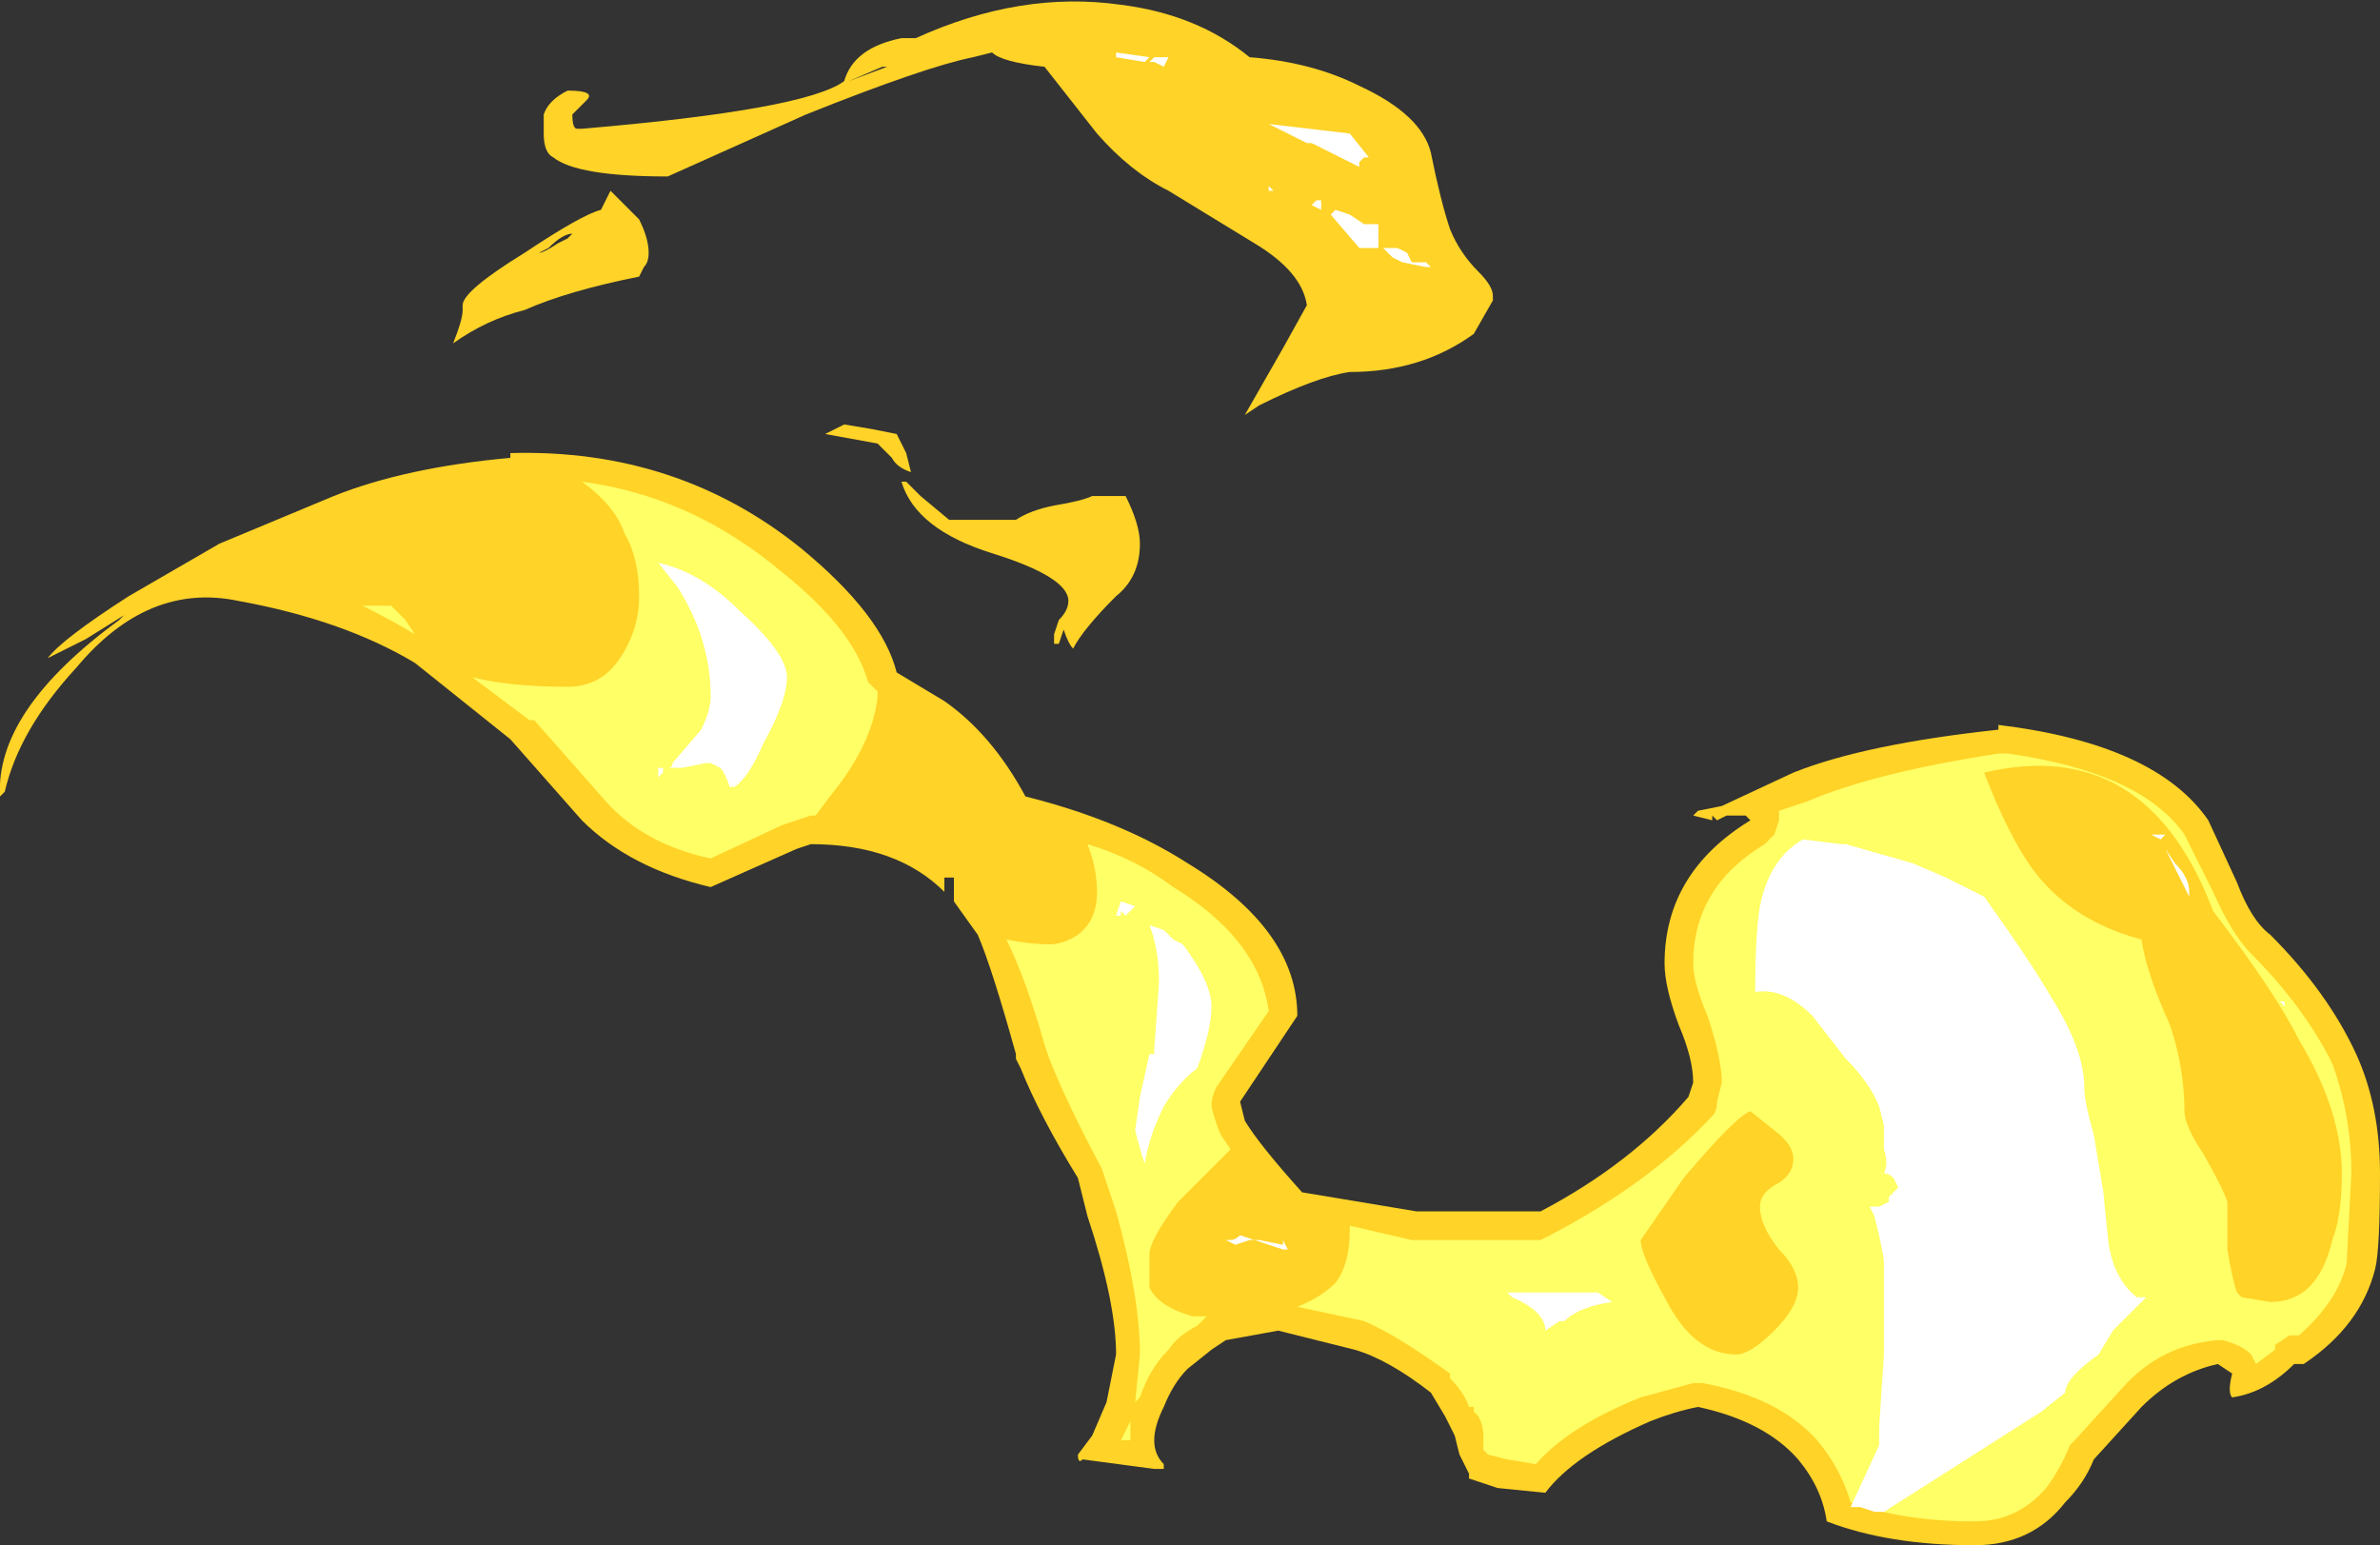 <?xml version="1.0" encoding="UTF-8" standalone="no"?>
<svg xmlns:ffdec="https://www.free-decompiler.com/flash" xmlns:xlink="http://www.w3.org/1999/xlink" ffdec:objectType="shape" height="16.2px" width="24.95px" xmlns="http://www.w3.org/2000/svg">
  <rect width="100%" height="100%" fill="#333333" stroke="none"/>
  <g transform="matrix(1.0, 0.0, 0.0, 1.0, 21.65, 14.6)">
    <path d="M1.8 -5.35 Q1.95 -4.95 2.15 -4.8 2.75 -4.2 3.05 -3.55 3.3 -3.0 3.3 -2.3 3.3 -1.5 3.25 -1.3 3.1 -0.7 2.5 -0.3 L2.4 -0.3 Q2.1 0.0 1.75 0.05 1.7 0.0 1.75 -0.2 L1.6 -0.3 Q1.15 -0.2 0.8 0.15 L0.3 0.7 Q0.2 0.95 0.0 1.15 -0.35 1.6 -0.95 1.6 -1.85 1.6 -2.5 1.35 -2.55 1.0 -2.8 0.7 -3.15 0.3 -3.85 0.15 -4.1 0.2 -4.35 0.3 -5.15 0.65 -5.45 1.05 L-5.95 1.0 -6.25 0.9 -6.25 0.85 -6.35 0.65 -6.4 0.45 -6.5 0.25 -6.65 0.0 Q-7.1 -0.35 -7.45 -0.45 L-8.25 -0.65 -8.8 -0.55 -8.95 -0.45 -9.2 -0.25 Q-9.35 -0.1 -9.45 0.15 -9.55 0.35 -9.55 0.5 -9.55 0.65 -9.45 0.75 L-9.45 0.8 -9.55 0.8 -10.3 0.7 Q-10.35 0.75 -10.35 0.65 L-10.2 0.45 -10.05 0.1 -9.95 -0.4 Q-9.95 -0.95 -10.25 -1.85 L-10.35 -2.25 Q-10.75 -2.9 -10.95 -3.4 L-11.0 -3.5 -11.0 -3.55 Q-11.25 -4.45 -11.4 -4.8 L-11.65 -5.15 -11.65 -5.4 -11.75 -5.4 -11.75 -5.25 Q-12.25 -5.75 -13.15 -5.75 L-13.3 -5.7 -14.2 -5.3 Q-15.05 -5.5 -15.55 -6.0 L-16.3 -6.85 -17.3 -7.65 Q-18.05 -8.1 -19.15 -8.3 -20.1 -8.5 -20.85 -7.6 -21.45 -6.95 -21.6 -6.3 L-21.65 -6.25 Q-21.7 -7.15 -20.4 -8.1 L-20.35 -8.15 -20.75 -7.9 -21.15 -7.7 Q-21.0 -7.9 -20.3 -8.35 L-19.35 -8.9 -18.15 -9.4 Q-17.4 -9.7 -16.3 -9.8 L-16.3 -9.85 Q-14.55 -9.9 -13.25 -8.85 -12.4 -8.15 -12.25 -7.55 L-11.75 -7.25 Q-11.25 -6.9 -10.9 -6.25 -9.9 -6.0 -9.2 -5.55 -8.05 -4.85 -8.05 -3.95 L-8.65 -3.05 -8.6 -2.85 Q-8.45 -2.6 -8.0 -2.1 L-6.8 -1.9 -5.5 -1.9 Q-4.55 -2.4 -3.95 -3.1 L-3.9 -3.25 Q-3.9 -3.5 -4.05 -3.85 -4.2 -4.25 -4.2 -4.5 -4.2 -5.45 -3.3 -6.0 L-3.35 -6.05 -3.55 -6.05 -3.65 -6.0 -3.7 -6.05 -3.7 -6.0 -3.9 -6.05 -3.85 -6.1 -3.6 -6.15 -2.85 -6.5 Q-2.1 -6.8 -0.7 -6.95 L-0.7 -7.0 Q0.95 -6.8 1.5 -6.0 L1.8 -5.35 M-12.05 -14.2 Q-10.95 -14.7 -9.9 -14.55 -9.1 -14.45 -8.55 -14.0 -7.9 -13.95 -7.4 -13.7 -6.75 -13.4 -6.65 -13.0 -6.55 -12.5 -6.45 -12.2 -6.35 -11.95 -6.15 -11.75 -6.0 -11.6 -6.0 -11.5 L-6.0 -11.45 -6.2 -11.1 Q-6.75 -10.7 -7.5 -10.7 -7.85 -10.65 -8.45 -10.35 L-8.6 -10.25 -8.2 -10.95 -7.95 -11.4 Q-8.0 -11.75 -8.5 -12.05 L-9.4 -12.6 Q-9.8 -12.8 -10.15 -13.2 L-10.7 -13.9 Q-11.15 -13.95 -11.25 -14.05 L-11.45 -14.0 Q-11.95 -13.9 -13.2 -13.4 L-14.65 -12.75 Q-15.6 -12.75 -15.85 -12.95 -15.95 -13.0 -15.95 -13.2 L-15.95 -13.4 Q-15.9 -13.55 -15.7 -13.65 -15.4 -13.65 -15.5 -13.55 L-15.65 -13.4 Q-15.65 -13.25 -15.6 -13.25 L-15.55 -13.25 Q-13.2 -13.45 -12.8 -13.75 -12.7 -14.1 -12.2 -14.2 L-12.05 -14.2 M-12.75 -13.75 L-12.35 -13.9 -12.4 -13.9 -12.75 -13.75 M-15.25 -12.6 L-14.95 -12.3 Q-14.85 -12.1 -14.85 -11.95 -14.85 -11.85 -14.9 -11.8 L-14.95 -11.7 Q-15.7 -11.55 -16.15 -11.35 -16.55 -11.25 -16.9 -11.0 -16.8 -11.25 -16.8 -11.35 L-16.8 -11.4 Q-16.8 -11.55 -16.15 -11.95 -15.55 -12.35 -15.35 -12.4 L-15.25 -12.6 M-15.65 -12.15 Q-15.75 -12.15 -15.9 -12.0 L-16.0 -11.95 Q-15.95 -11.95 -15.8 -12.05 L-15.7 -12.1 -15.65 -12.15 M-12.15 -9.85 L-12.1 -9.65 Q-12.25 -9.7 -12.3 -9.8 L-12.45 -9.95 -13.0 -10.05 -12.8 -10.15 -12.5 -10.1 -12.25 -10.05 -12.15 -9.85 M-12.15 -9.55 L-12.0 -9.4 -11.7 -9.15 -11.0 -9.15 Q-10.85 -9.25 -10.6 -9.3 -10.3 -9.35 -10.2 -9.4 L-9.85 -9.4 Q-9.7 -9.1 -9.7 -8.9 -9.7 -8.55 -9.95 -8.35 -10.3 -8.0 -10.4 -7.8 -10.45 -7.85 -10.5 -8.0 L-10.55 -7.85 -10.6 -7.85 -10.6 -7.95 -10.55 -8.1 Q-10.45 -8.2 -10.45 -8.3 -10.45 -8.55 -11.25 -8.8 -12.05 -9.05 -12.2 -9.55 L-12.15 -9.55" fill="#ffd327" fill-rule="evenodd" stroke="none"/>
    <path d="M0.8 -4.75 Q0.85 -4.4 1.1 -3.85 1.25 -3.4 1.25 -2.95 1.25 -2.8 1.45 -2.5 1.65 -2.15 1.7 -2.0 L1.7 -1.5 Q1.75 -1.2 1.8 -1.05 L1.85 -1.0 2.15 -0.95 Q2.65 -0.95 2.8 -1.6 2.9 -1.85 2.9 -2.3 2.9 -2.95 2.45 -3.7 2.2 -4.2 1.55 -5.05 0.85 -6.9 -0.85 -6.5 -0.6 -5.85 -0.35 -5.5 0.05 -4.95 0.8 -4.75 M1.25 -5.85 L1.55 -5.25 Q1.75 -4.8 1.95 -4.6 2.5 -4.05 2.8 -3.45 3.0 -2.9 3.0 -2.3 L2.95 -1.35 Q2.85 -0.95 2.45 -0.6 L2.35 -0.6 2.2 -0.5 2.2 -0.45 2.0 -0.3 1.95 -0.4 Q1.85 -0.5 1.65 -0.55 L1.6 -0.55 Q1.0 -0.5 0.6 -0.05 L0.1 0.5 0.05 0.55 Q-0.05 0.8 -0.2 1.0 -0.5 1.35 -0.95 1.35 -1.7 1.35 -2.25 1.15 -2.35 0.8 -2.6 0.5 -3.0 0.05 -3.8 -0.1 L-3.9 -0.1 -4.45 0.05 Q-5.2 0.35 -5.55 0.75 L-5.85 0.7 -6.05 0.65 -6.1 0.6 -6.1 0.45 Q-6.1 0.35 -6.15 0.25 L-6.2 0.2 -6.2 0.15 -6.25 0.15 Q-6.3 0.0 -6.45 -0.15 L-6.45 -0.2 Q-7.0 -0.6 -7.35 -0.75 L-8.05 -0.9 Q-7.8 -1.0 -7.65 -1.15 -7.5 -1.35 -7.5 -1.7 L-7.5 -1.75 -6.85 -1.6 -5.5 -1.6 -5.4 -1.65 Q-4.35 -2.2 -3.7 -2.9 -3.65 -2.95 -3.65 -3.05 L-3.6 -3.25 Q-3.6 -3.5 -3.75 -3.95 -3.9 -4.3 -3.9 -4.5 -3.9 -5.3 -3.15 -5.75 L-3.05 -5.85 -3.0 -6.0 -3.0 -6.1 -2.7 -6.2 Q-2.0 -6.5 -0.7 -6.7 L-0.6 -6.7 Q0.8 -6.5 1.25 -5.85 M-17.55 -8.25 L-17.4 -8.1 -17.3 -7.95 Q-17.55 -8.1 -17.85 -8.25 L-17.55 -8.25 M-15.1 -9.0 Q-15.2 -9.3 -15.55 -9.55 -14.4 -9.4 -13.45 -8.6 -12.7 -8.0 -12.55 -7.45 L-12.45 -7.35 -12.45 -7.3 Q-12.5 -6.8 -12.95 -6.25 L-13.1 -6.05 -13.15 -6.05 -13.45 -5.95 -14.2 -5.6 Q-14.9 -5.75 -15.3 -6.2 L-16.05 -7.05 -16.1 -7.05 -16.7 -7.5 Q-16.3 -7.4 -15.7 -7.4 -15.35 -7.4 -15.15 -7.7 -14.95 -8.0 -14.95 -8.35 -14.95 -8.75 -15.1 -9.0 M-9.35 -5.3 Q-8.45 -4.75 -8.35 -4.0 L-8.9 -3.2 Q-8.95 -3.1 -8.95 -3.0 -8.9 -2.8 -8.85 -2.7 L-8.75 -2.55 Q-9.0 -2.3 -9.3 -2.0 -9.6 -1.6 -9.6 -1.45 -9.6 -1.15 -9.6 -1.1 -9.5 -0.9 -9.15 -0.8 L-9.0 -0.8 -9.1 -0.7 Q-9.3 -0.6 -9.4 -0.45 -9.6 -0.25 -9.7 0.05 L-9.75 0.1 -9.7 -0.4 Q-9.7 -1.0 -9.95 -1.9 L-10.1 -2.35 Q-10.45 -3.0 -10.65 -3.5 L-10.7 -3.65 Q-10.9 -4.35 -11.1 -4.75 -10.85 -4.7 -10.65 -4.7 -10.5 -4.7 -10.35 -4.8 -10.15 -4.95 -10.15 -5.25 -10.15 -5.5 -10.25 -5.75 -9.75 -5.6 -9.35 -5.3 M-3.75 -6.3 L-3.75 -6.3 M-3.2 -1.95 Q-3.2 -2.1 -3.0 -2.2 -2.85 -2.3 -2.85 -2.45 -2.85 -2.6 -3.05 -2.75 L-3.3 -2.95 Q-3.45 -2.9 -4.0 -2.25 L-4.45 -1.6 Q-4.45 -1.45 -4.2 -1.0 -3.9 -0.4 -3.45 -0.4 -3.3 -0.4 -3.05 -0.65 -2.8 -0.9 -2.8 -1.1 -2.8 -1.3 -3.0 -1.5 -3.2 -1.75 -3.2 -1.95 M-9.8 0.5 L-9.9 0.5 -9.8 0.3 -9.8 0.5" fill="#ffff66" fill-rule="evenodd" stroke="none"/>
    <path d="M0.9 -5.85 L1.05 -5.85 1.0 -5.8 0.9 -5.85 M1.05 -5.7 L1.15 -5.55 Q1.3 -5.4 1.3 -5.25 L1.3 -5.2 1.05 -5.7 M2.3 -4.05 L2.25 -4.1 2.3 -4.1 2.3 -4.05 M0.3 -2.7 L0.4 -2.1 0.45 -1.6 Q0.5 -1.2 0.75 -1.0 L0.85 -1.0 Q0.7 -0.85 0.5 -0.65 L0.35 -0.4 Q0.0 -0.15 0.0 0.0 L-0.25 0.2 Q-1.35 0.9 -1.9 1.25 L-2.0 1.25 -2.15 1.2 -2.25 1.2 -1.95 0.55 -1.95 0.35 -1.9 -0.4 -1.9 -1.35 Q-1.9 -1.45 -2.0 -1.85 L-2.05 -1.95 -1.95 -1.95 -1.85 -2.0 -1.85 -2.05 -1.75 -2.15 -1.8 -2.25 Q-1.85 -2.3 -1.9 -2.3 -1.85 -2.4 -1.9 -2.55 L-1.9 -2.8 -1.95 -3.0 Q-2.05 -3.25 -2.3 -3.5 L-2.65 -3.95 Q-2.95 -4.25 -3.25 -4.2 -3.25 -4.8 -3.2 -5.1 -3.1 -5.6 -2.75 -5.8 L-2.35 -5.75 -2.3 -5.75 -1.6 -5.55 -1.25 -5.4 -0.85 -5.2 Q-0.35 -4.5 -0.15 -4.15 0.2 -3.6 0.2 -3.2 0.2 -3.05 0.3 -2.7 M-13.4 -7.5 Q-13.4 -7.25 -13.65 -6.8 -13.8 -6.45 -13.95 -6.35 L-13.95 -6.35 -14.0 -6.35 Q-14.05 -6.5 -14.1 -6.55 L-14.2 -6.6 -14.25 -6.6 -14.5 -6.55 -14.7 -6.55 -14.7 -6.5 -14.75 -6.45 -14.75 -6.55 -14.65 -6.55 Q-14.6 -6.55 -14.6 -6.6 L-14.3 -6.95 Q-14.2 -7.15 -14.2 -7.3 -14.2 -7.9 -14.55 -8.45 L-14.75 -8.7 Q-14.3 -8.6 -13.9 -8.2 -13.4 -7.75 -13.4 -7.5 M-8.4 -12.6 L-8.35 -12.6 -8.35 -12.65 -8.3 -12.6 -8.4 -12.6 M-7.4 -12.85 L-7.9 -13.1 -7.95 -13.1 -8.35 -13.3 -7.5 -13.2 -7.3 -12.95 -7.35 -12.95 -7.4 -12.9 -7.4 -12.85 M-7.85 -12.5 L-7.8 -12.5 -7.8 -12.4 -7.9 -12.45 -7.85 -12.5 M-7.65 -12.4 L-7.5 -12.35 -7.35 -12.25 -7.2 -12.25 -7.2 -12.0 -7.0 -12.0 -6.9 -11.95 -6.85 -11.85 -6.7 -11.85 -6.65 -11.8 -6.7 -11.8 -6.95 -11.85 -7.05 -11.9 -7.15 -12.0 -7.4 -12.0 -7.7 -12.35 -7.65 -12.4 M-9.45 -14.0 L-9.4 -14.0 -9.45 -13.9 -9.55 -13.95 -9.6 -13.95 -9.55 -14.0 -9.45 -14.0 M-6.7 -11.85 L-6.7 -11.85 M-9.6 -13.95 L-9.65 -13.95 -9.95 -14.0 -9.95 -14.05 -9.6 -14.0 -9.65 -13.95 -9.6 -13.95 M-9.35 -4.75 L-9.25 -4.7 Q-8.95 -4.3 -8.95 -4.05 -8.95 -3.8 -9.1 -3.4 -9.3 -3.25 -9.45 -3.0 -9.6 -2.7 -9.65 -2.4 -9.7 -2.55 -9.75 -2.75 L-9.7 -3.1 -9.6 -3.55 -9.55 -3.55 -9.55 -3.6 -9.5 -4.3 Q-9.5 -4.65 -9.6 -4.9 L-9.45 -4.85 -9.35 -4.75 M-9.85 -5.05 L-9.85 -5.05 M-9.95 -5.0 L-9.9 -5.15 -9.75 -5.1 -9.85 -5.0 -9.9 -5.05 -9.9 -5.0 -9.95 -5.0 M-8.8 -1.6 L-8.75 -1.6 Q-8.7 -1.6 -8.65 -1.65 L-8.5 -1.6 -8.45 -1.6 -8.2 -1.55 -8.2 -1.6 -8.15 -1.5 -8.2 -1.5 -8.5 -1.6 -8.55 -1.6 -8.7 -1.55 -8.8 -1.6 M-5.25 -0.75 L-5.3 -0.75 -5.45 -0.65 Q-5.45 -0.85 -5.8 -1.0 L-5.85 -1.05 -4.9 -1.05 -4.75 -0.95 Q-5.1 -0.9 -5.25 -0.75" fill="#ffffff" fill-rule="evenodd" stroke="none"/>
  </g>
</svg>
